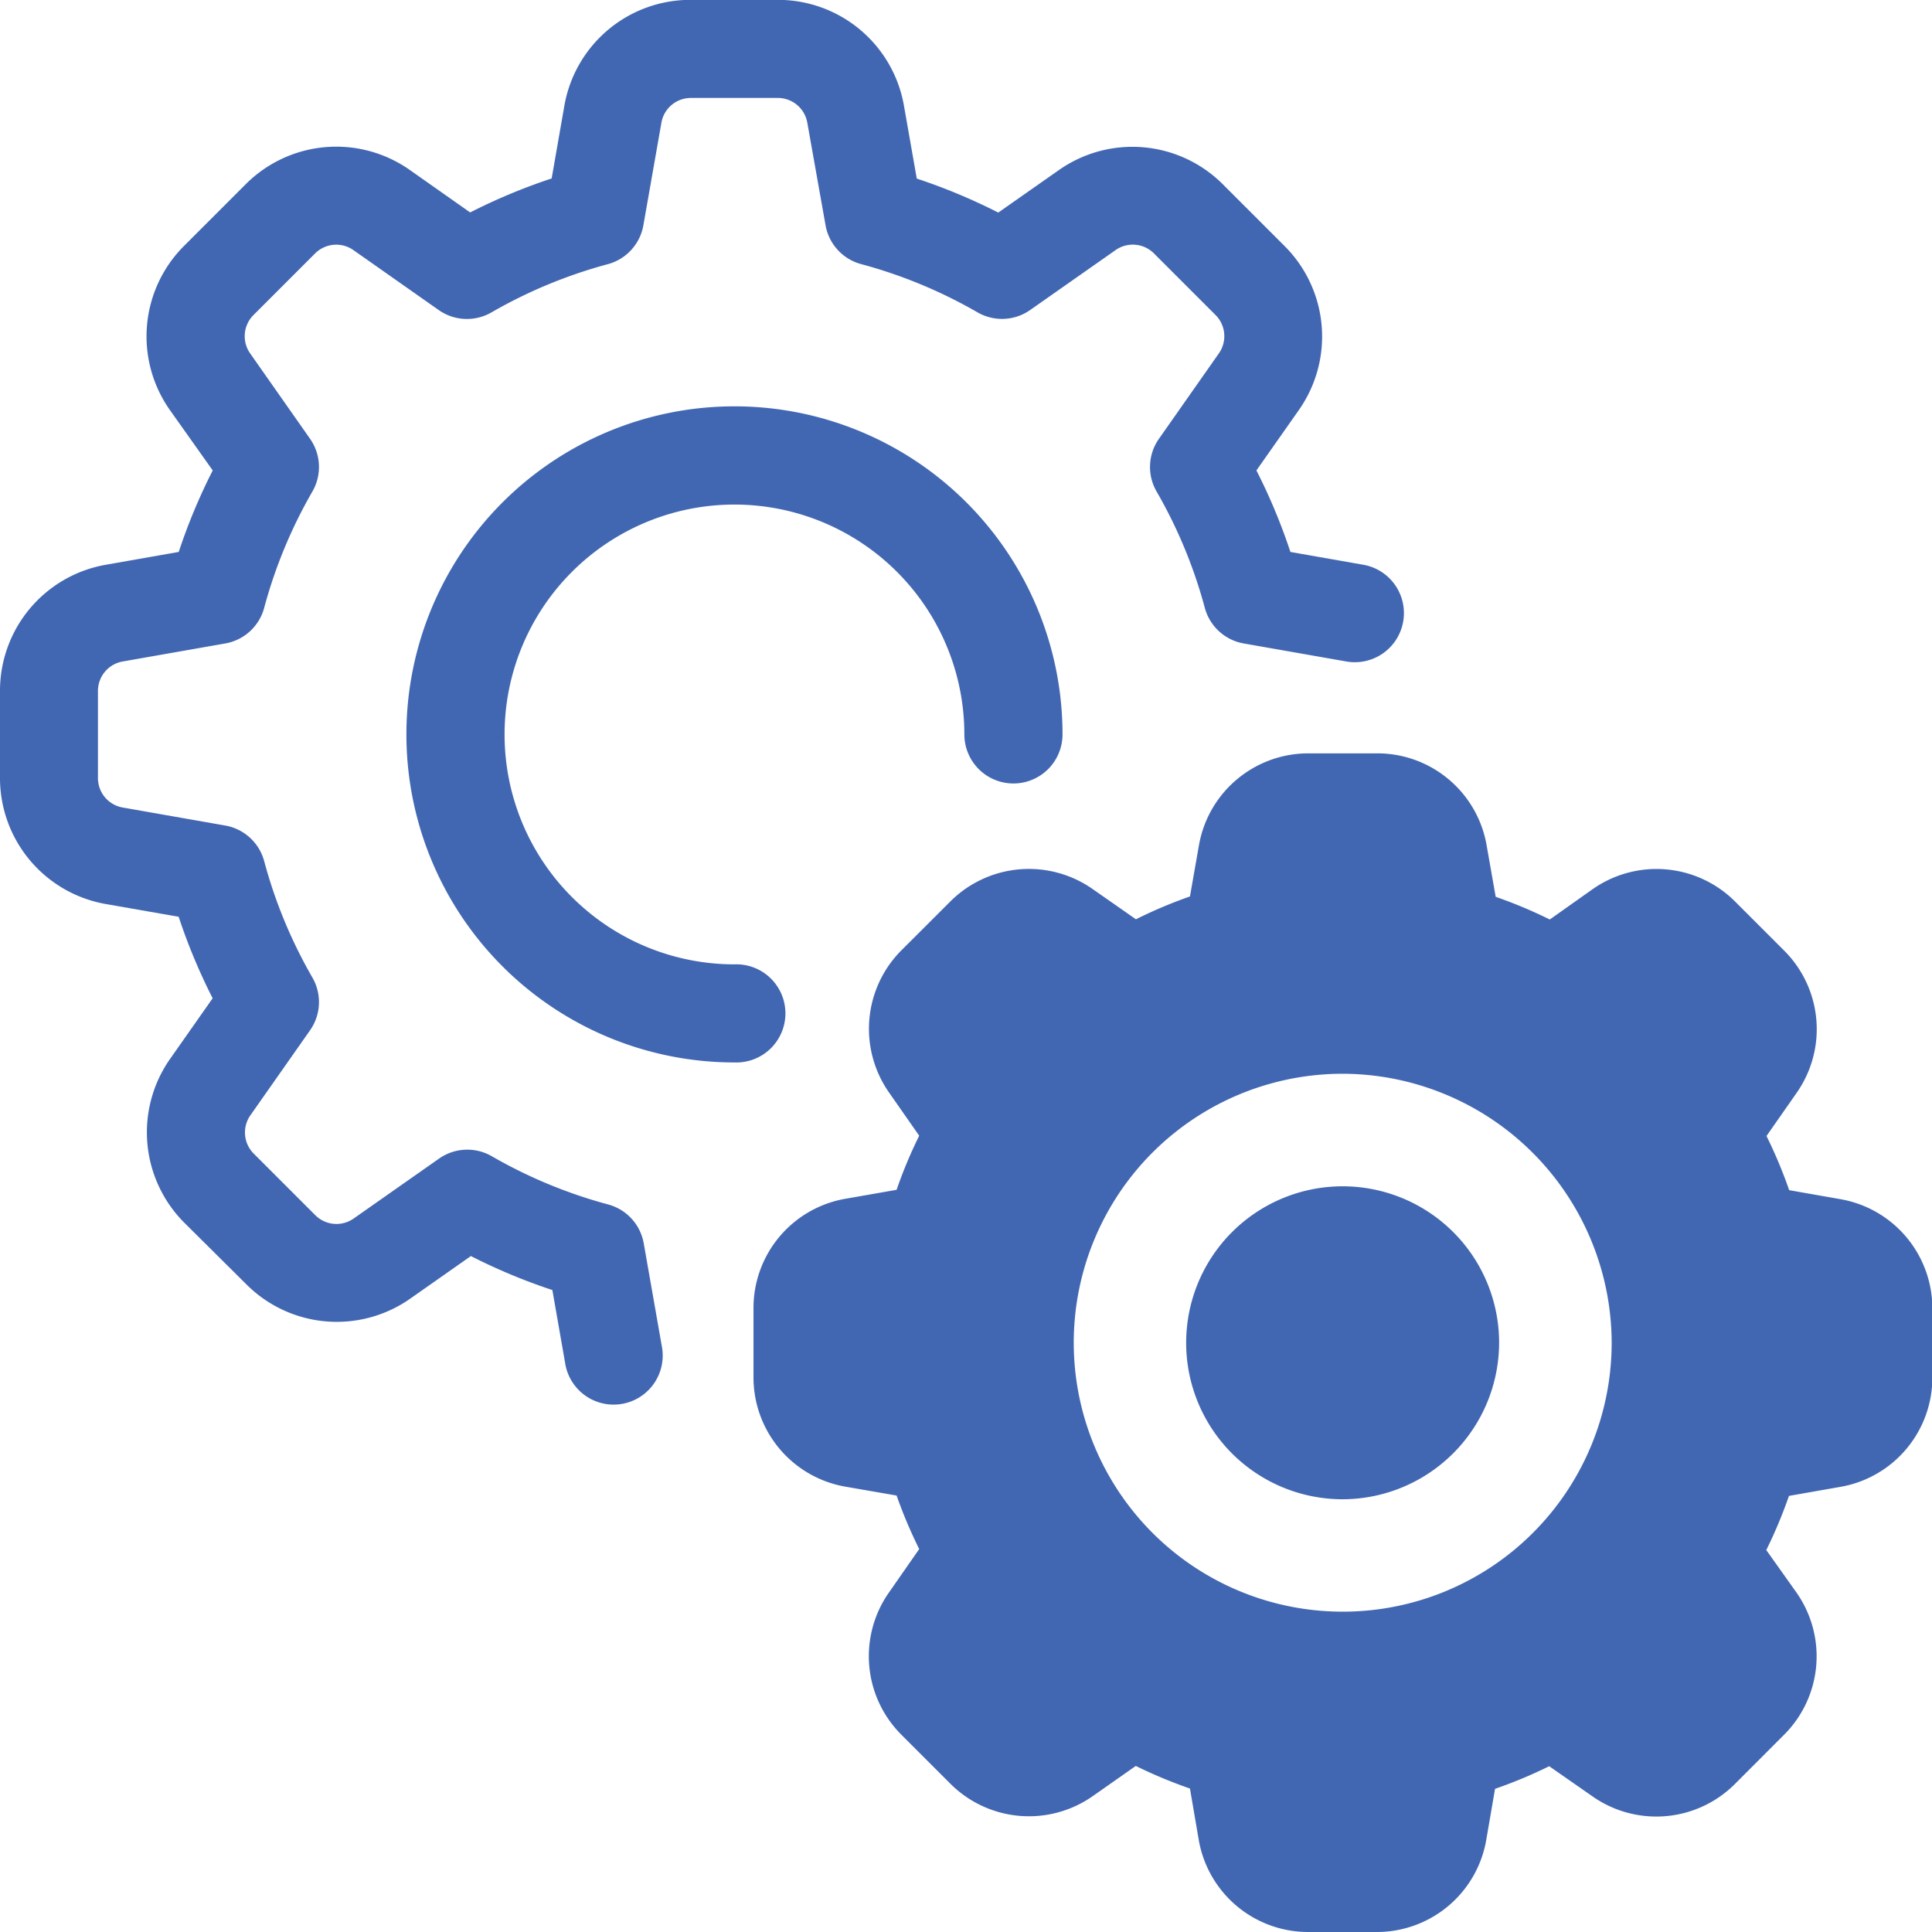 <svg id="Gears" xmlns="http://www.w3.org/2000/svg" width="27.002" height="27.002" viewBox="0 0 27.002 27.002">
  <g id="Group_248" data-name="Group 248" transform="translate(5.68 5.68)">
    <g id="Group_247" data-name="Group 247">
      <path id="Path_96" data-name="Path 96" d="M116.194,235.69a.686.686,0,0,1-.686-.686,3.213,3.213,0,1,0-3.213,3.214.686.686,0,1,1,0,1.371A4.585,4.585,0,1,1,116.88,235,.686.686,0,0,1,116.194,235.69Z" transform="translate(-107.71 -230.42)" fill="#4267b2"/>
    </g>
  </g>
  <g id="Group_250" data-name="Group 250" transform="translate(0 0)">
    <g id="Group_249" data-name="Group 249" transform="translate(0)">
      <path id="Path_97" data-name="Path 97" d="M19.611,148.721a.686.686,0,0,1-.794.557l-1.435-.252a.686.686,0,0,1-.544-.5,6.766,6.766,0,0,0-.673-1.623.685.685,0,0,1,.033-.738l.837-1.193a.418.418,0,0,0-.046-.536l-.861-.861a.418.418,0,0,0-.536-.047l-1.193.837a.686.686,0,0,1-.738.033,6.759,6.759,0,0,0-1.623-.673.686.686,0,0,1-.5-.544l-.255-1.433a.418.418,0,0,0-.412-.346H9.656a.418.418,0,0,0-.412.346l-.252,1.434a.686.686,0,0,1-.5.544,6.77,6.77,0,0,0-1.623.673.686.686,0,0,1-.738-.033l-1.191-.837a.418.418,0,0,0-.536.046l-.861.861a.418.418,0,0,0-.047.536l.837,1.193a.686.686,0,0,1,.033.738,6.751,6.751,0,0,0-.673,1.623.686.686,0,0,1-.544.5l-1.434.252a.418.418,0,0,0-.346.411v1.218a.418.418,0,0,0,.346.412l1.434.252a.686.686,0,0,1,.544.5,6.752,6.752,0,0,0,.673,1.624.686.686,0,0,1-.033.738L3.5,155.62a.418.418,0,0,0,.046.536l.861.861a.418.418,0,0,0,.536.046l1.193-.837a.686.686,0,0,1,.738-.033,6.765,6.765,0,0,0,1.623.673.686.686,0,0,1,.5.544l.252,1.434a.686.686,0,1,1-1.351.237l-.178-1.018a8.135,8.135,0,0,1-1.139-.475l-.846.594a1.786,1.786,0,0,1-2.293-.2l-.864-.858a1.787,1.787,0,0,1-.2-2.293l.594-.846a8.124,8.124,0,0,1-.475-1.139l-1.018-.178A1.787,1.787,0,0,1,0,150.907v-1.218a1.787,1.787,0,0,1,1.48-1.763l1.018-.179a8.12,8.12,0,0,1,.475-1.139l-.6-.846a1.787,1.787,0,0,1,.2-2.293l.861-.861a1.787,1.787,0,0,1,2.293-.2l.844.594a8.142,8.142,0,0,1,1.139-.475l.178-1.018a1.787,1.787,0,0,1,1.765-1.478h1.218a1.787,1.787,0,0,1,1.763,1.48l.179,1.018a8.131,8.131,0,0,1,1.139.475l.847-.594a1.787,1.787,0,0,1,2.293.2l.861.861a1.787,1.787,0,0,1,.2,2.293l-.593.844a8.141,8.141,0,0,1,.475,1.139l1.018.179A.686.686,0,0,1,19.611,148.721Z" transform="translate(0 -140.033)" fill="#4267b2"/>
    </g>
  </g>
  <path id="Subtraction_1" data-name="Subtraction 1" d="M8.716,16.473H7.755a1.551,1.551,0,0,1-1.532-1.287L6.1,14.468a6.643,6.643,0,0,1-.757-.316l-.6.421A1.553,1.553,0,0,1,2.751,14.4l-.679-.679a1.551,1.551,0,0,1-.174-2l.418-.6A6.568,6.568,0,0,1,2,10.373l-.715-.124A1.55,1.55,0,0,1,0,8.717V7.758A1.549,1.549,0,0,1,1.286,6.225L2,6.1a6.408,6.408,0,0,1,.316-.756l-.419-.6a1.553,1.553,0,0,1,.172-1.993l.679-.678A1.553,1.553,0,0,1,4.745,1.9l.6.419A6.568,6.568,0,0,1,6.1,2l.126-.717A1.552,1.552,0,0,1,7.756,0h.961a1.55,1.55,0,0,1,1.53,1.289l.126.716a6.568,6.568,0,0,1,.756.317l.595-.421a1.553,1.553,0,0,1,2,.175l.679.679a1.551,1.551,0,0,1,.174,1.993l-.419.6a6.594,6.594,0,0,1,.317.757l.717.126a1.551,1.551,0,0,1,1.284,1.53v.959a1.55,1.55,0,0,1-1.287,1.532l-.717.126a6.652,6.652,0,0,1-.317.757l.422.594A1.55,1.55,0,0,1,14.4,13.72l-.679.68a1.553,1.553,0,0,1-2,.174l-.6-.418a6.51,6.51,0,0,1-.757.316l-.123.715A1.551,1.551,0,0,1,8.716,16.473ZM8.235,4.478a3.759,3.759,0,1,0,3.759,3.758A3.77,3.77,0,0,0,8.235,4.478Zm0,5.947a2.187,2.187,0,1,1,2.186-2.189,2.192,2.192,0,0,1-2.186,2.189h0Z" transform="translate(10.531 10.529)" fill="#4267b2"/>
</svg>
